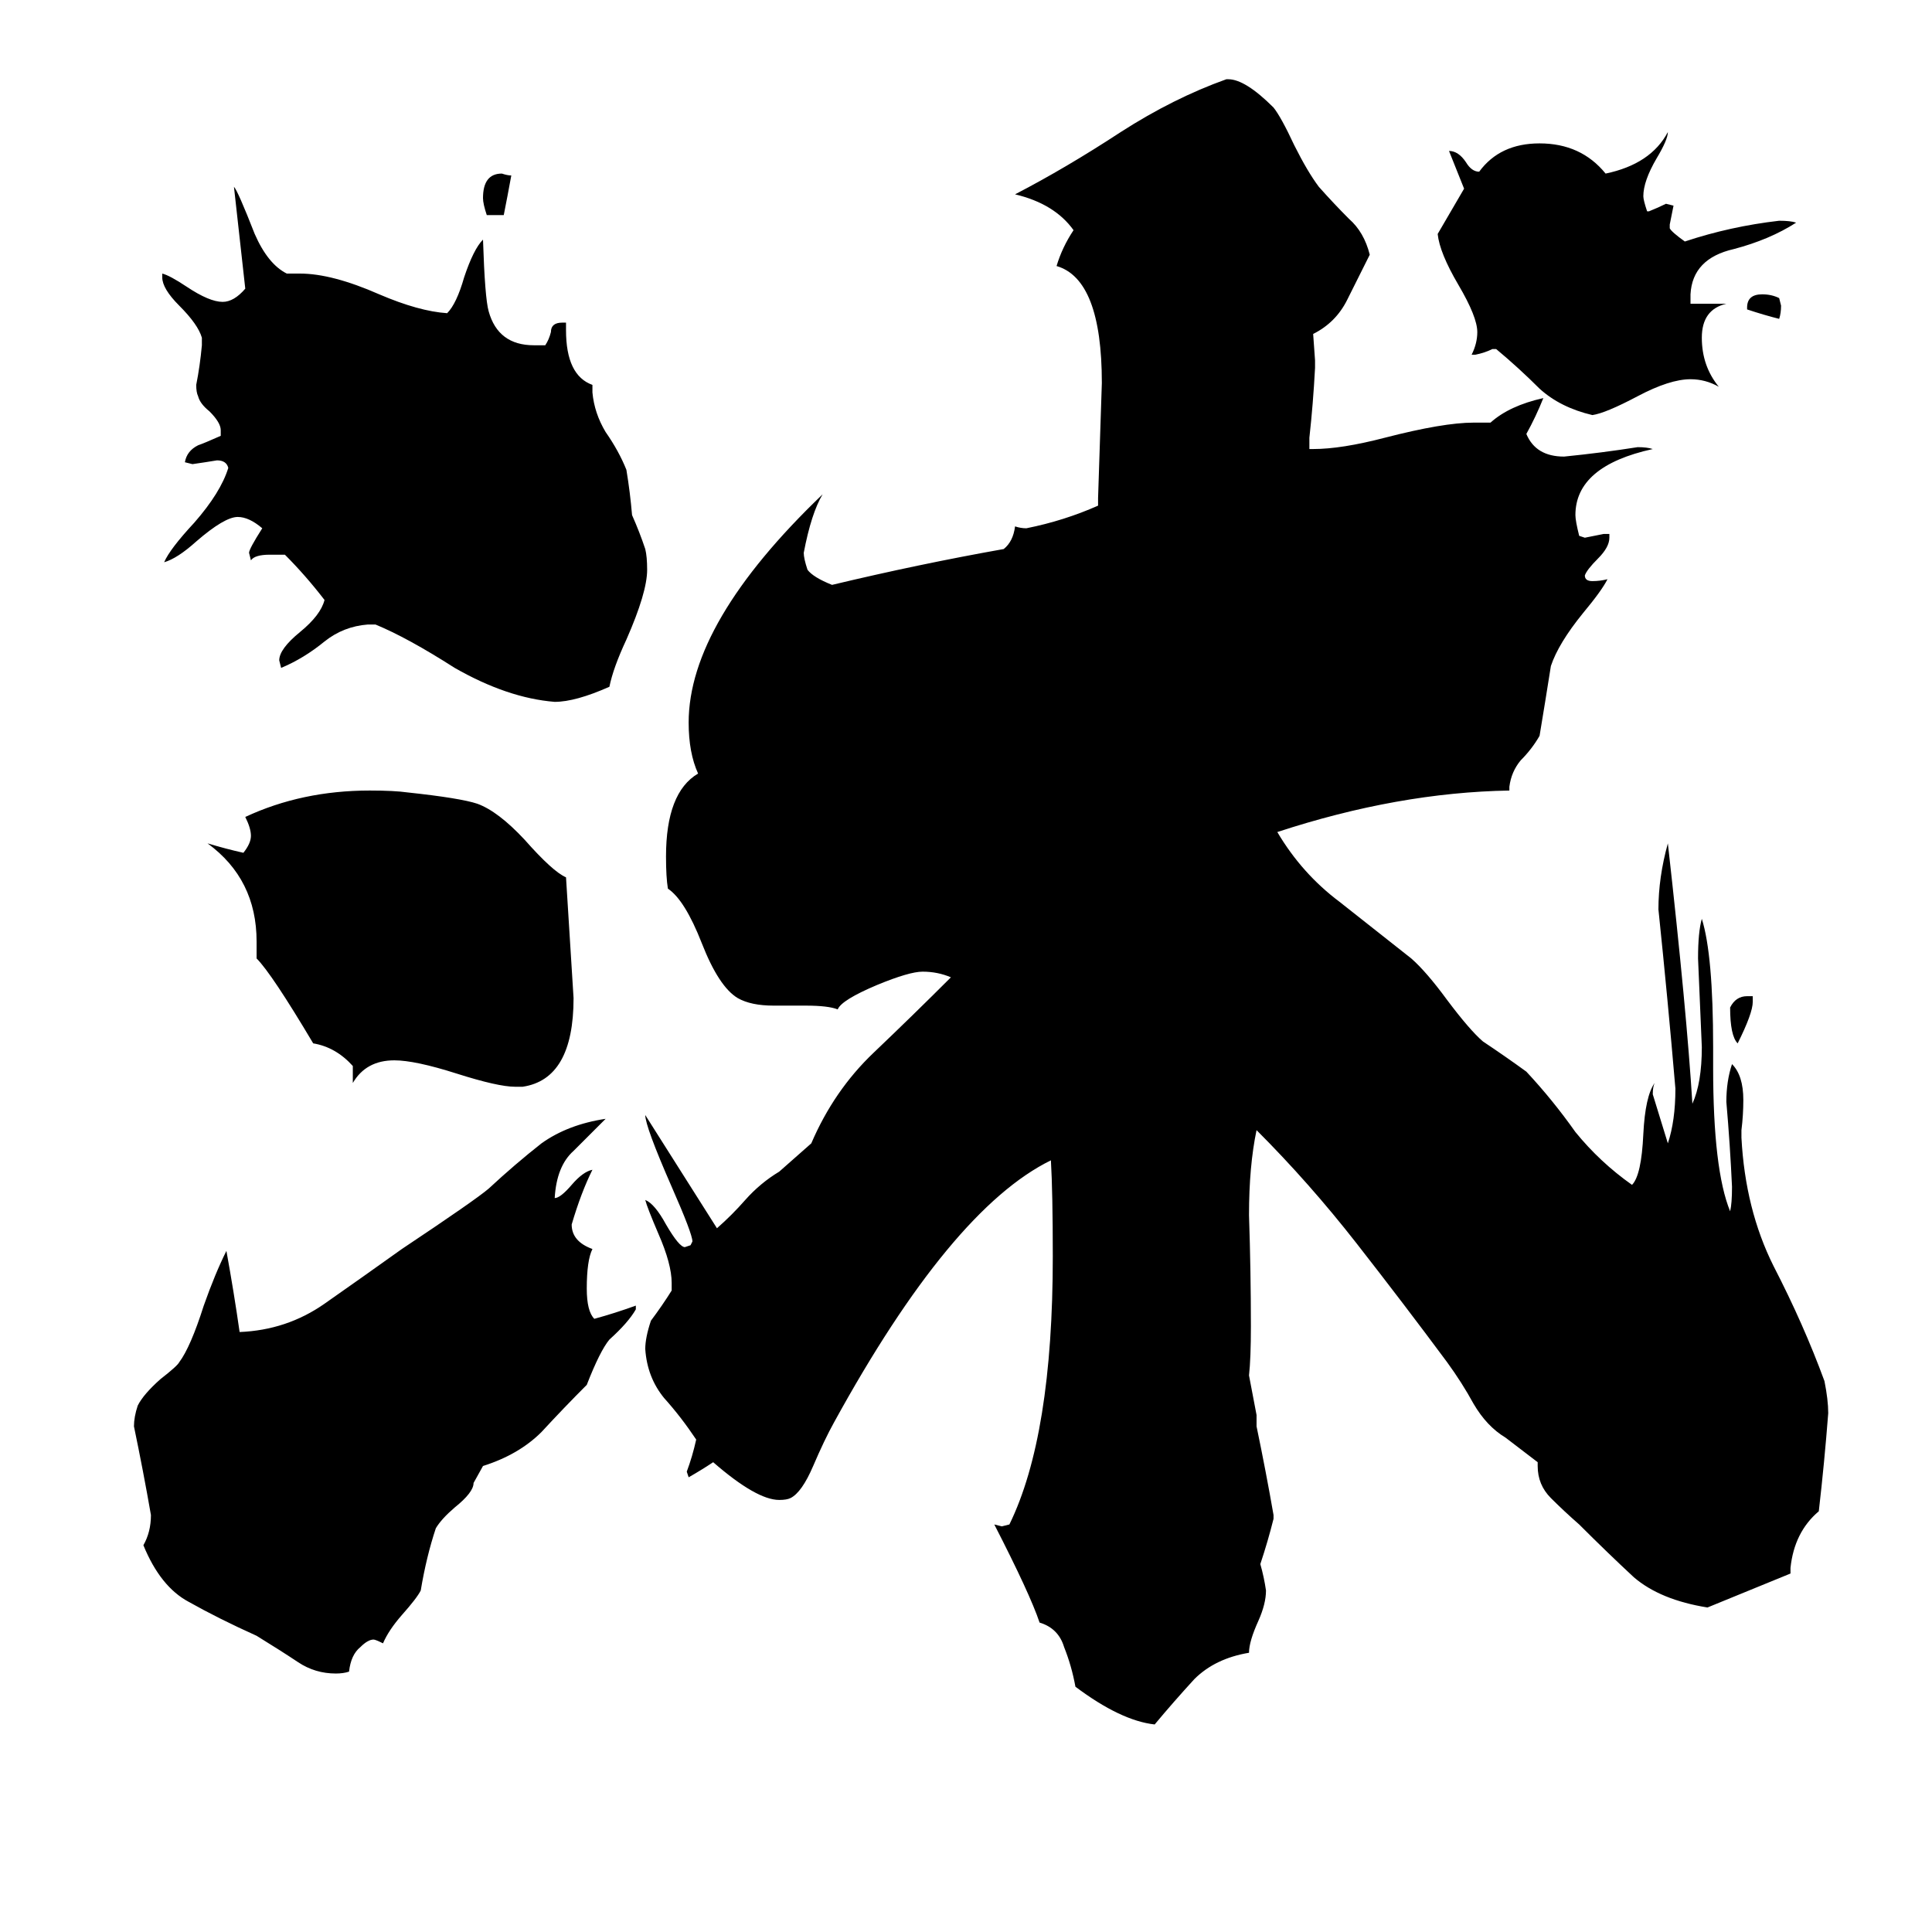 <svg xmlns="http://www.w3.org/2000/svg" viewBox="0 -800 1024 1024">
	<path fill="#000000" d="M441 -490Q487 -501 532 -509Q537 -513 538 -521Q541 -520 544 -520Q564 -524 582 -532V-536Q583 -566 584 -597Q584 -652 560 -659Q563 -669 569 -678Q559 -692 538 -697Q565 -711 594 -730Q622 -748 650 -758H651Q660 -758 675 -743Q679 -738 686 -723Q693 -709 699 -701Q707 -692 715 -684Q723 -677 726 -665Q720 -653 714 -641Q708 -629 696 -623L697 -609V-605Q696 -586 694 -568V-562H696Q711 -562 734 -568Q765 -576 781 -576H790Q800 -585 818 -589Q814 -579 809 -570Q814 -558 829 -558Q849 -560 868 -563Q873 -563 876 -562Q835 -553 835 -527Q835 -524 837 -516L840 -515Q845 -516 850 -517H853V-515Q853 -510 847 -504Q841 -498 840 -495Q840 -492 844 -492Q848 -492 852 -493Q849 -487 839 -475Q826 -459 822 -447Q819 -428 816 -410Q812 -403 806 -397Q801 -391 800 -383V-381Q741 -380 677 -359Q690 -337 710 -322Q729 -307 748 -292Q756 -285 767 -270Q779 -254 786 -248Q798 -240 809 -232Q823 -217 835 -200Q848 -184 865 -172Q870 -177 871 -199Q872 -219 877 -226Q876 -224 876 -220Q880 -207 884 -194Q888 -206 888 -223Q884 -270 879 -318Q879 -335 884 -353Q894 -264 897 -215Q902 -226 902 -245Q901 -268 900 -292Q900 -306 902 -313Q908 -294 908 -245V-234Q908 -180 917 -158Q918 -162 918 -171Q917 -193 915 -216Q915 -227 918 -236Q924 -230 924 -217Q924 -209 923 -201V-197Q925 -159 940 -129Q956 -98 967 -68Q969 -58 969 -51Q967 -25 964 1Q951 12 949 31V34Q927 43 905 52Q880 48 866 36Q852 23 837 8Q829 1 822 -6Q815 -13 815 -23V-25L798 -38Q788 -44 781 -56Q775 -67 767 -78Q744 -109 719 -141Q694 -173 666 -201Q662 -182 662 -156Q663 -126 663 -97Q663 -80 662 -71L666 -50V-44Q671 -20 675 3V5Q672 17 668 29Q670 36 671 43Q671 50 667 59Q662 70 662 76Q644 79 633 90Q622 102 612 114Q594 112 570 94Q568 83 564 73Q561 63 551 60Q546 45 527 8L531 9L535 8Q558 -39 558 -134Q558 -168 557 -185Q504 -159 442 -46Q437 -37 431 -23Q425 -9 419 -6Q417 -5 413 -5Q401 -5 378 -25Q372 -21 365 -17L364 -20Q367 -28 369 -37Q361 -49 352 -59Q343 -70 342 -85Q342 -91 345 -100Q351 -108 356 -116V-120Q356 -130 349 -146Q343 -160 342 -164Q347 -162 353 -151Q360 -139 363 -139L366 -140L367 -142Q367 -146 356 -171Q342 -203 342 -209Q361 -179 380 -149Q388 -156 395 -164Q403 -173 413 -179L430 -194Q442 -222 463 -242Q484 -262 504 -282Q497 -285 489 -285Q482 -285 465 -278Q446 -270 444 -265Q439 -267 427 -267H410Q398 -267 391 -271Q381 -277 372 -300Q363 -323 354 -329Q353 -335 353 -346Q353 -380 370 -390Q365 -401 365 -417Q365 -470 436 -538Q430 -528 426 -507Q426 -504 428 -498Q431 -494 441 -490ZM926 -636V-637Q926 -644 934 -644Q939 -644 943 -642L944 -638Q944 -634 943 -631Q935 -633 926 -636ZM896 -644V-639H915Q902 -636 902 -621Q902 -606 911 -595Q904 -599 896 -599Q885 -599 868 -590Q851 -581 844 -580Q827 -584 816 -594Q805 -605 793 -615H791Q787 -613 782 -612H780Q783 -618 783 -624Q783 -632 773 -649Q763 -666 762 -676Q769 -688 776 -700Q772 -710 768 -720Q773 -720 777 -714Q780 -709 784 -709Q795 -724 816 -724Q838 -724 851 -708Q875 -713 884 -730Q884 -726 878 -716Q871 -704 871 -696Q871 -694 873 -688H874Q879 -690 883 -692L887 -691Q886 -686 885 -681V-679Q886 -677 893 -672Q917 -680 943 -683Q949 -683 952 -682Q938 -673 919 -668Q897 -663 896 -644ZM926 -272H929V-269Q929 -263 921 -247Q917 -251 917 -266Q920 -272 926 -272ZM267 -686H258Q256 -692 256 -695Q256 -708 266 -708Q269 -707 271 -707Q269 -696 267 -686ZM277 -224H273Q264 -224 242 -231Q220 -238 209 -238Q194 -238 187 -226V-235Q178 -245 166 -247Q144 -284 136 -292V-301Q136 -334 110 -353Q120 -350 129 -348Q133 -353 133 -357Q133 -361 130 -367Q160 -381 196 -381Q209 -381 216 -380Q244 -377 253 -374Q264 -370 278 -355Q293 -338 300 -335Q302 -303 304 -271Q304 -228 277 -224ZM251 -14Q251 -9 241 -1Q234 5 231 10Q226 25 223 43Q221 47 213 56Q206 64 203 71Q199 69 198 69Q195 69 191 73Q186 77 185 86Q182 87 178 87Q167 87 158 81Q149 75 136 67Q116 58 100 49Q85 41 76 19Q80 12 80 3Q76 -20 71 -44Q71 -49 73 -55Q76 -61 85 -69Q94 -76 95 -78Q101 -86 108 -108Q114 -125 120 -137Q124 -115 127 -94Q152 -95 172 -109Q192 -123 213 -138Q252 -164 259 -170Q273 -183 287 -194Q301 -204 321 -207Q313 -199 304 -190Q295 -182 294 -165Q297 -165 303 -172Q309 -179 314 -180Q308 -168 303 -151Q303 -142 314 -138Q311 -132 311 -117Q311 -105 315 -101Q326 -104 337 -108V-106Q333 -99 323 -90Q318 -84 311 -66Q299 -54 287 -41Q275 -29 256 -23ZM199 -469H195Q182 -468 172 -460Q161 -451 149 -446L148 -450Q148 -456 159 -465Q170 -474 172 -482Q162 -495 151 -506H143Q135 -506 133 -503L132 -507Q132 -509 139 -520Q132 -526 126 -526Q119 -526 104 -513Q94 -504 87 -502Q90 -509 103 -523Q117 -539 121 -552Q120 -556 115 -556Q109 -555 102 -554L98 -555Q99 -561 105 -564Q108 -565 117 -569V-572Q117 -576 111 -582Q106 -586 105 -590Q104 -592 104 -596Q106 -606 107 -617V-621Q105 -628 95 -638Q86 -647 86 -653V-655Q90 -654 99 -648Q111 -640 118 -640Q124 -640 130 -647Q127 -674 124 -701Q126 -699 135 -676Q142 -660 152 -655H159Q176 -655 201 -644Q222 -635 237 -634Q242 -639 246 -653Q251 -668 256 -673Q257 -642 259 -635Q264 -617 283 -617H289Q291 -620 292 -624Q292 -629 298 -629H300V-625Q300 -601 314 -596V-592Q315 -581 321 -571Q328 -561 332 -551Q334 -539 335 -527Q339 -518 342 -509Q343 -505 343 -498Q343 -486 332 -461Q325 -446 323 -436Q305 -428 294 -428Q269 -430 241 -446Q216 -462 199 -469Z"/>
</svg>